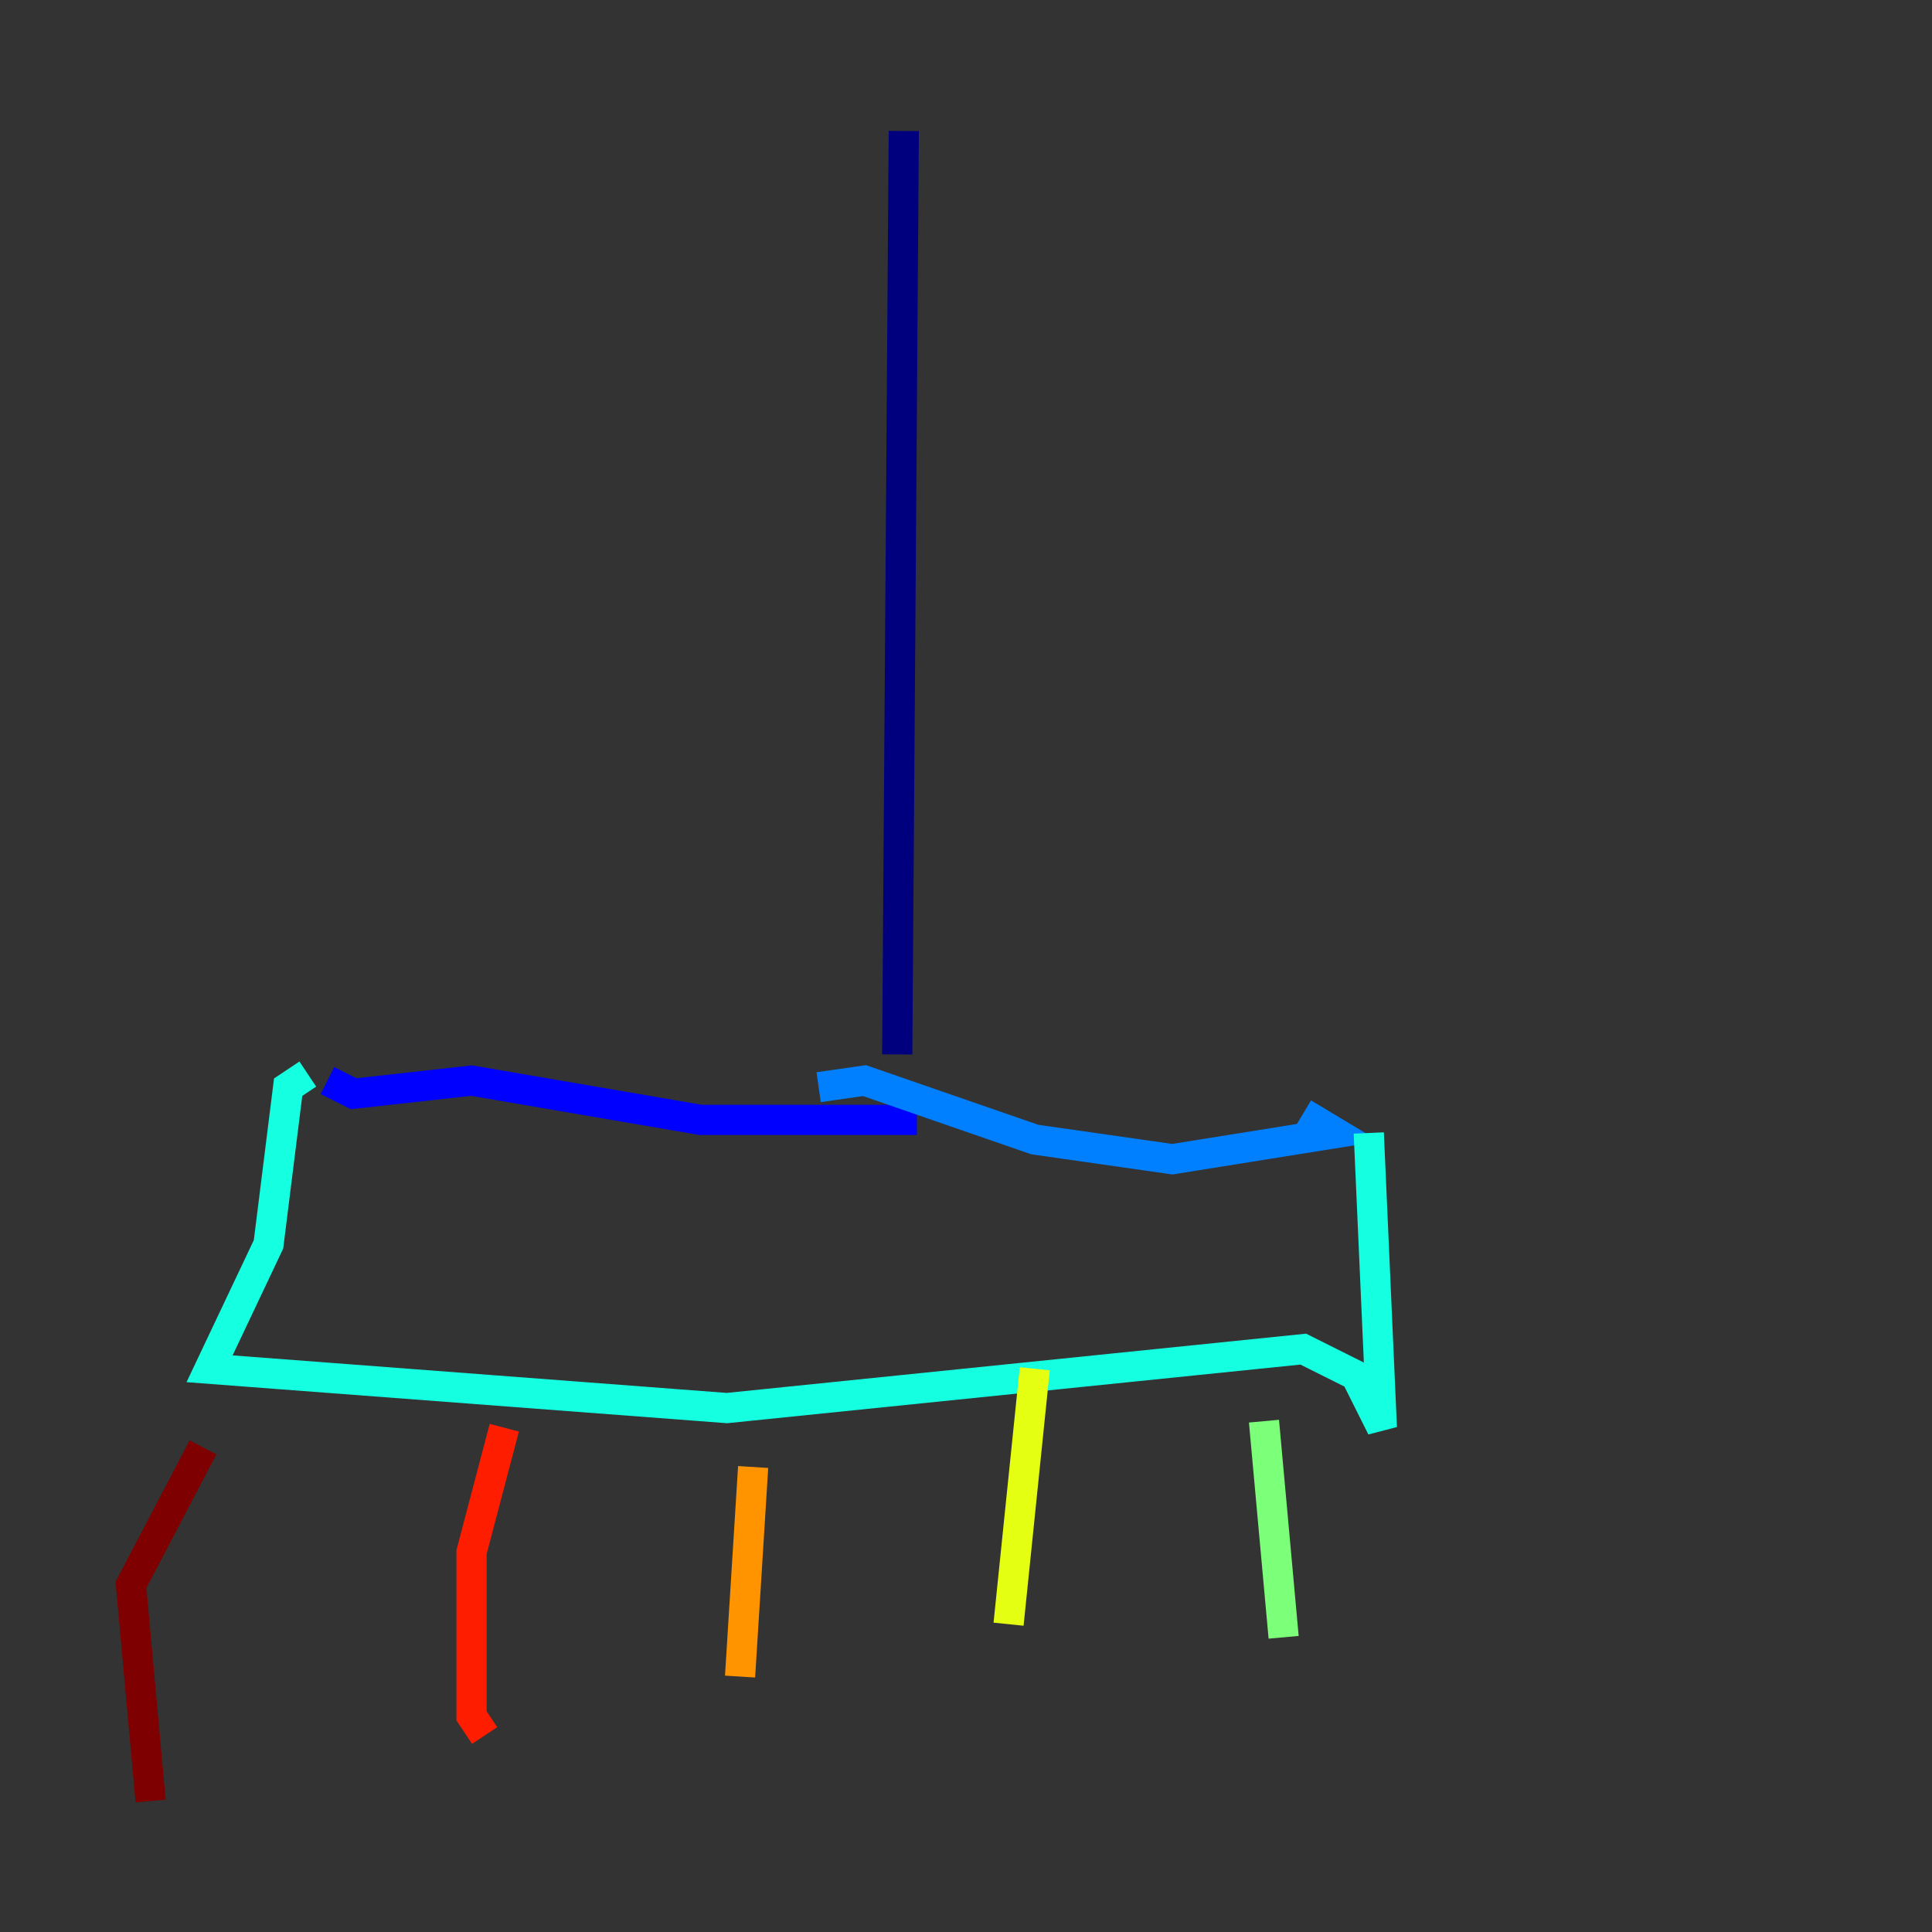 <?xml version="1.0" encoding="utf-8" ?>
<svg baseProfile="tiny" height="128" version="1.2" viewBox="0,0,128,128" width="128" xmlns="http://www.w3.org/2000/svg" xmlns:ev="http://www.w3.org/2001/xml-events" xmlns:xlink="http://www.w3.org/1999/xlink"><rect x="0" y="0" width="128" height="128" fill="#333333" stroke="none"/><defs /><polyline fill="none" points="59.878,8.678 59.444,69.858" stroke="#00007f" stroke-width="2" /><polyline fill="none" points="60.746,74.197 46.427,74.197 31.241,71.593 23.43,72.461 21.695,71.593" stroke="#0000ff" stroke-width="2" /><polyline fill="none" points="54.237,72.027 57.275,71.593 68.556,75.498 77.668,76.8 88.515,75.064 86.346,73.763" stroke="#0080ff" stroke-width="2" /><polyline fill="none" points="90.685,75.064 91.552,94.59 89.817,91.119 86.346,89.383 48.163,93.288 13.885,90.685 17.79,82.441 19.091,72.027 20.393,71.159" stroke="#15ffe1" stroke-width="2" /><polyline fill="none" points="83.742,94.156 85.044,108.475" stroke="#7cff79" stroke-width="2" /><polyline fill="none" points="68.556,90.685 66.82,107.607" stroke="#e4ff12" stroke-width="2" /><polyline fill="none" points="49.898,97.193 49.031,111.078" stroke="#ff9400" stroke-width="2" /><polyline fill="none" points="33.41,94.59 31.241,102.834 31.241,113.681 32.108,114.983" stroke="#ff1d00" stroke-width="2" /><polyline fill="none" points="13.451,95.891 8.678,105.003 9.98,119.322" stroke="#7f0000" stroke-width="2" /></svg>